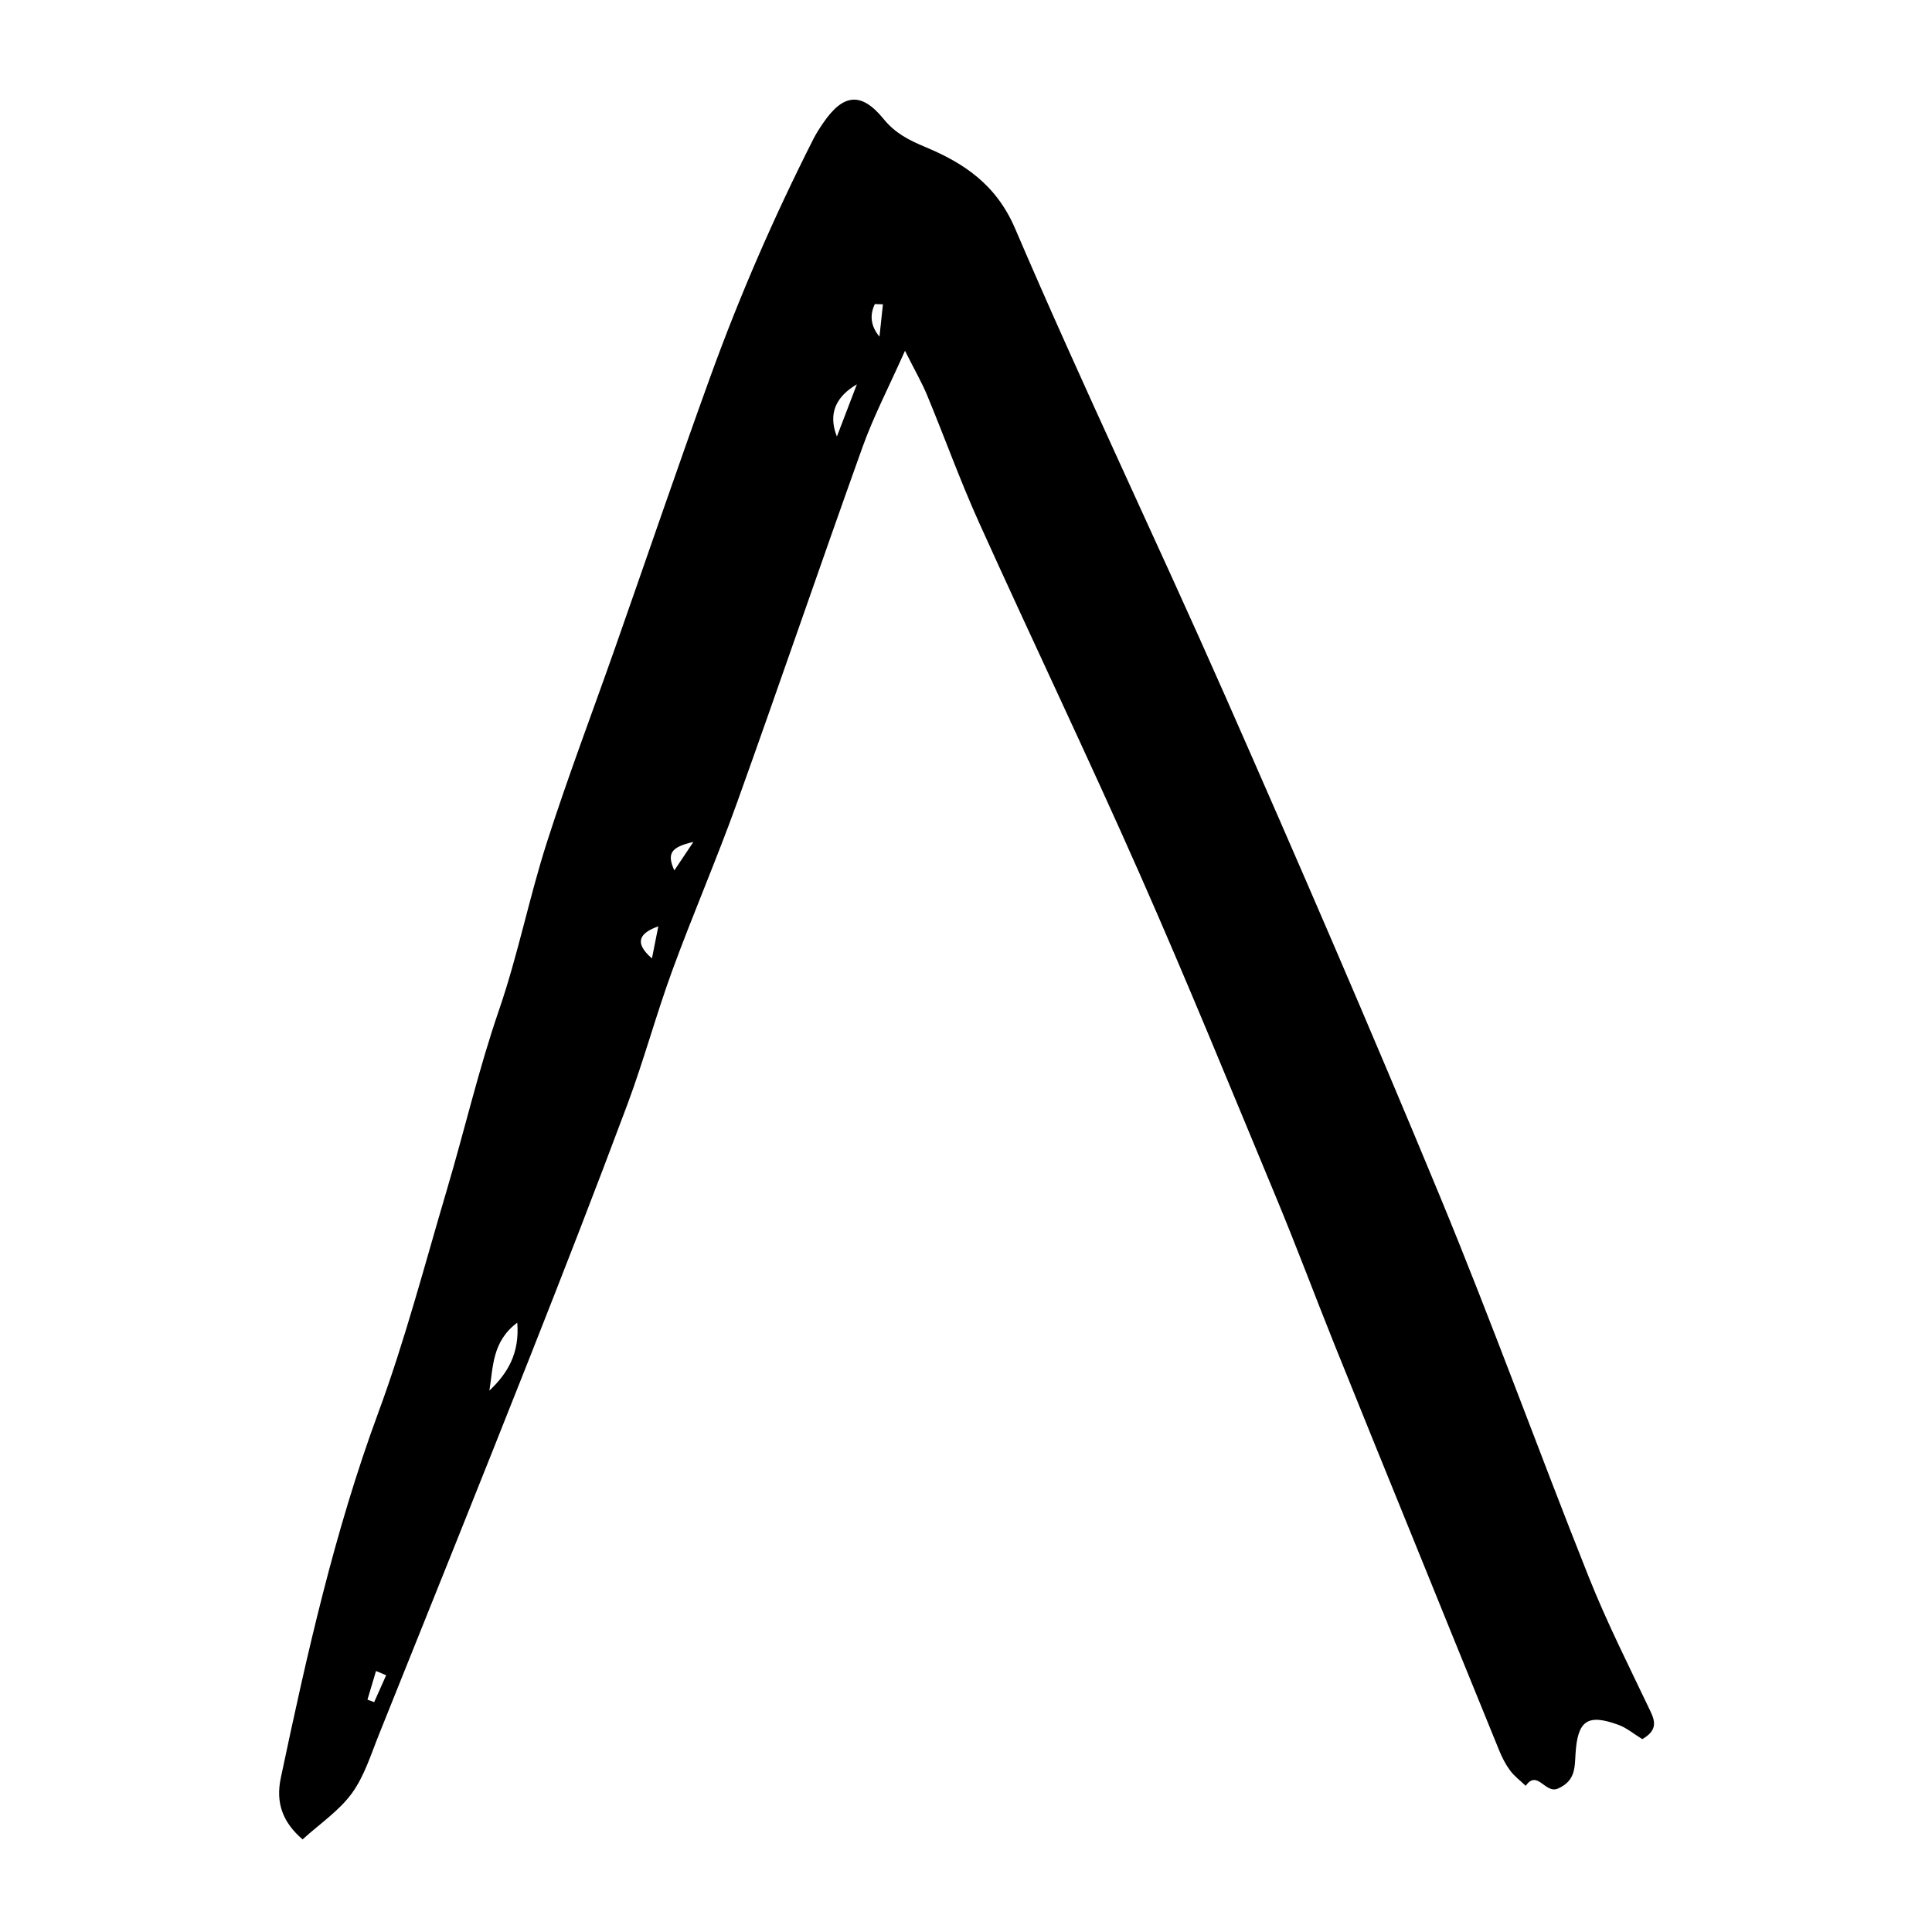 <svg xmlns="http://www.w3.org/2000/svg" xmlns:xlink="http://www.w3.org/1999/xlink" width="1080" zoomAndPan="magnify" viewBox="0 0 810 810" height="1080" preserveAspectRatio="xMidYMid meet" version="1.0"><defs><clipPath id="fbc519ad17"><path d="M 117 41 L 694 41 L 694 771.305 L 117 771.305 Z M 117 41 " clip-rule="nonzero"/></clipPath></defs><rect x="-81" width="972" fill="#ffffff" y="-81" height="972" fill-opacity="1"/><rect x="-81" width="972" fill="#ffffff" y="-81" height="972" fill-opacity="1"/><g clip-path="url(#fbc519ad17)"><path fill="#000000" d="M 688.508 729.109 C 684.824 726.859 681.93 724.383 678.57 723.16 C 665.527 718.402 661.41 721.281 660.539 735.398 C 660.188 741.297 660.426 746.605 653.254 749.836 C 647.785 752.297 644.586 741.699 639.664 748.711 C 637.461 746.605 634.953 744.738 633.148 742.328 C 631.27 739.82 629.789 736.926 628.598 734.016 C 616.312 703.945 604.121 673.844 591.914 643.758 C 581.07 617.051 570.184 590.375 559.441 563.617 C 551.285 543.293 543.629 522.762 535.234 502.547 C 516.352 457.141 497.777 411.57 477.914 366.594 C 456.09 317.184 432.75 268.445 410.523 219.207 C 402.594 201.664 396.082 183.496 388.699 165.695 C 386.512 160.406 383.617 155.422 379.418 147.059 C 372.52 162.559 366.23 174.602 361.68 187.273 C 343.844 236.992 326.793 286.984 308.941 336.703 C 300.465 360.309 290.461 383.383 281.84 406.938 C 275.07 425.445 269.922 444.566 263.039 463.039 C 249.754 498.609 235.973 534 222.012 569.312 C 201.168 622.004 180.016 674.586 158.898 727.164 C 155.504 735.59 152.754 744.676 147.512 751.863 C 142.172 759.195 134.148 764.566 126.859 771.176 C 118.547 764.035 115.508 755.898 117.727 745.398 C 128.664 693.637 140.195 642.137 158.594 592.273 C 169.867 561.738 178.102 530.059 187.367 498.785 C 194.797 473.734 200.699 448.184 209.191 423.516 C 217.168 400.344 221.848 376.34 229.297 353.121 C 238.094 325.656 248.371 298.656 257.941 271.434 C 271.211 233.68 284.109 195.781 297.73 158.152 C 310.082 124 324.574 90.73 340.996 58.316 C 342.203 55.934 343.68 53.668 345.191 51.465 C 353.605 39.195 361.164 38.488 370.445 49.875 C 375.301 55.84 380.945 58.719 388.105 61.707 C 404.105 68.398 417.695 77.371 425.578 95.797 C 453.789 161.66 484.781 226.316 513.699 291.871 C 544.336 361.352 574.527 431.059 603.559 501.215 C 625.445 554.117 644.906 608 666.105 661.191 C 673.762 680.422 683.168 698.977 692.062 717.695 C 694.281 722.355 694.363 725.75 688.543 729.141 Z M 205.172 583.027 C 212.793 575.824 217.91 567.43 216.863 554.535 C 206.281 562.414 206.797 573.152 205.172 583.027 Z M 350.871 183.027 C 353.668 175.73 356.453 168.43 359.25 161.129 C 350.645 166.18 347.012 173.238 350.871 183.027 Z M 273.332 401.824 C 274.219 397.34 275.102 392.852 276.004 388.367 C 268.234 391.133 265.582 395.105 273.332 401.824 Z M 370.172 127.586 C 369.043 127.555 367.902 127.523 366.777 127.488 C 364.484 132.281 365.133 136.832 368.723 141.141 C 369.316 135.609 369.738 131.605 370.172 127.586 Z M 161.906 702.355 C 160.492 701.758 159.074 701.164 157.645 700.57 C 156.453 704.574 155.266 708.594 154.059 712.598 C 154.992 712.934 155.941 713.289 156.871 713.625 C 158.547 709.879 160.219 706.117 161.891 702.371 Z M 290.703 352.992 C 281.102 355.16 279.574 357.945 282.711 364.938 C 285.395 360.918 287.148 358.297 290.703 352.992 Z M 290.703 352.992 " fill-opacity="1" fill-rule="nonzero"/></g></svg>